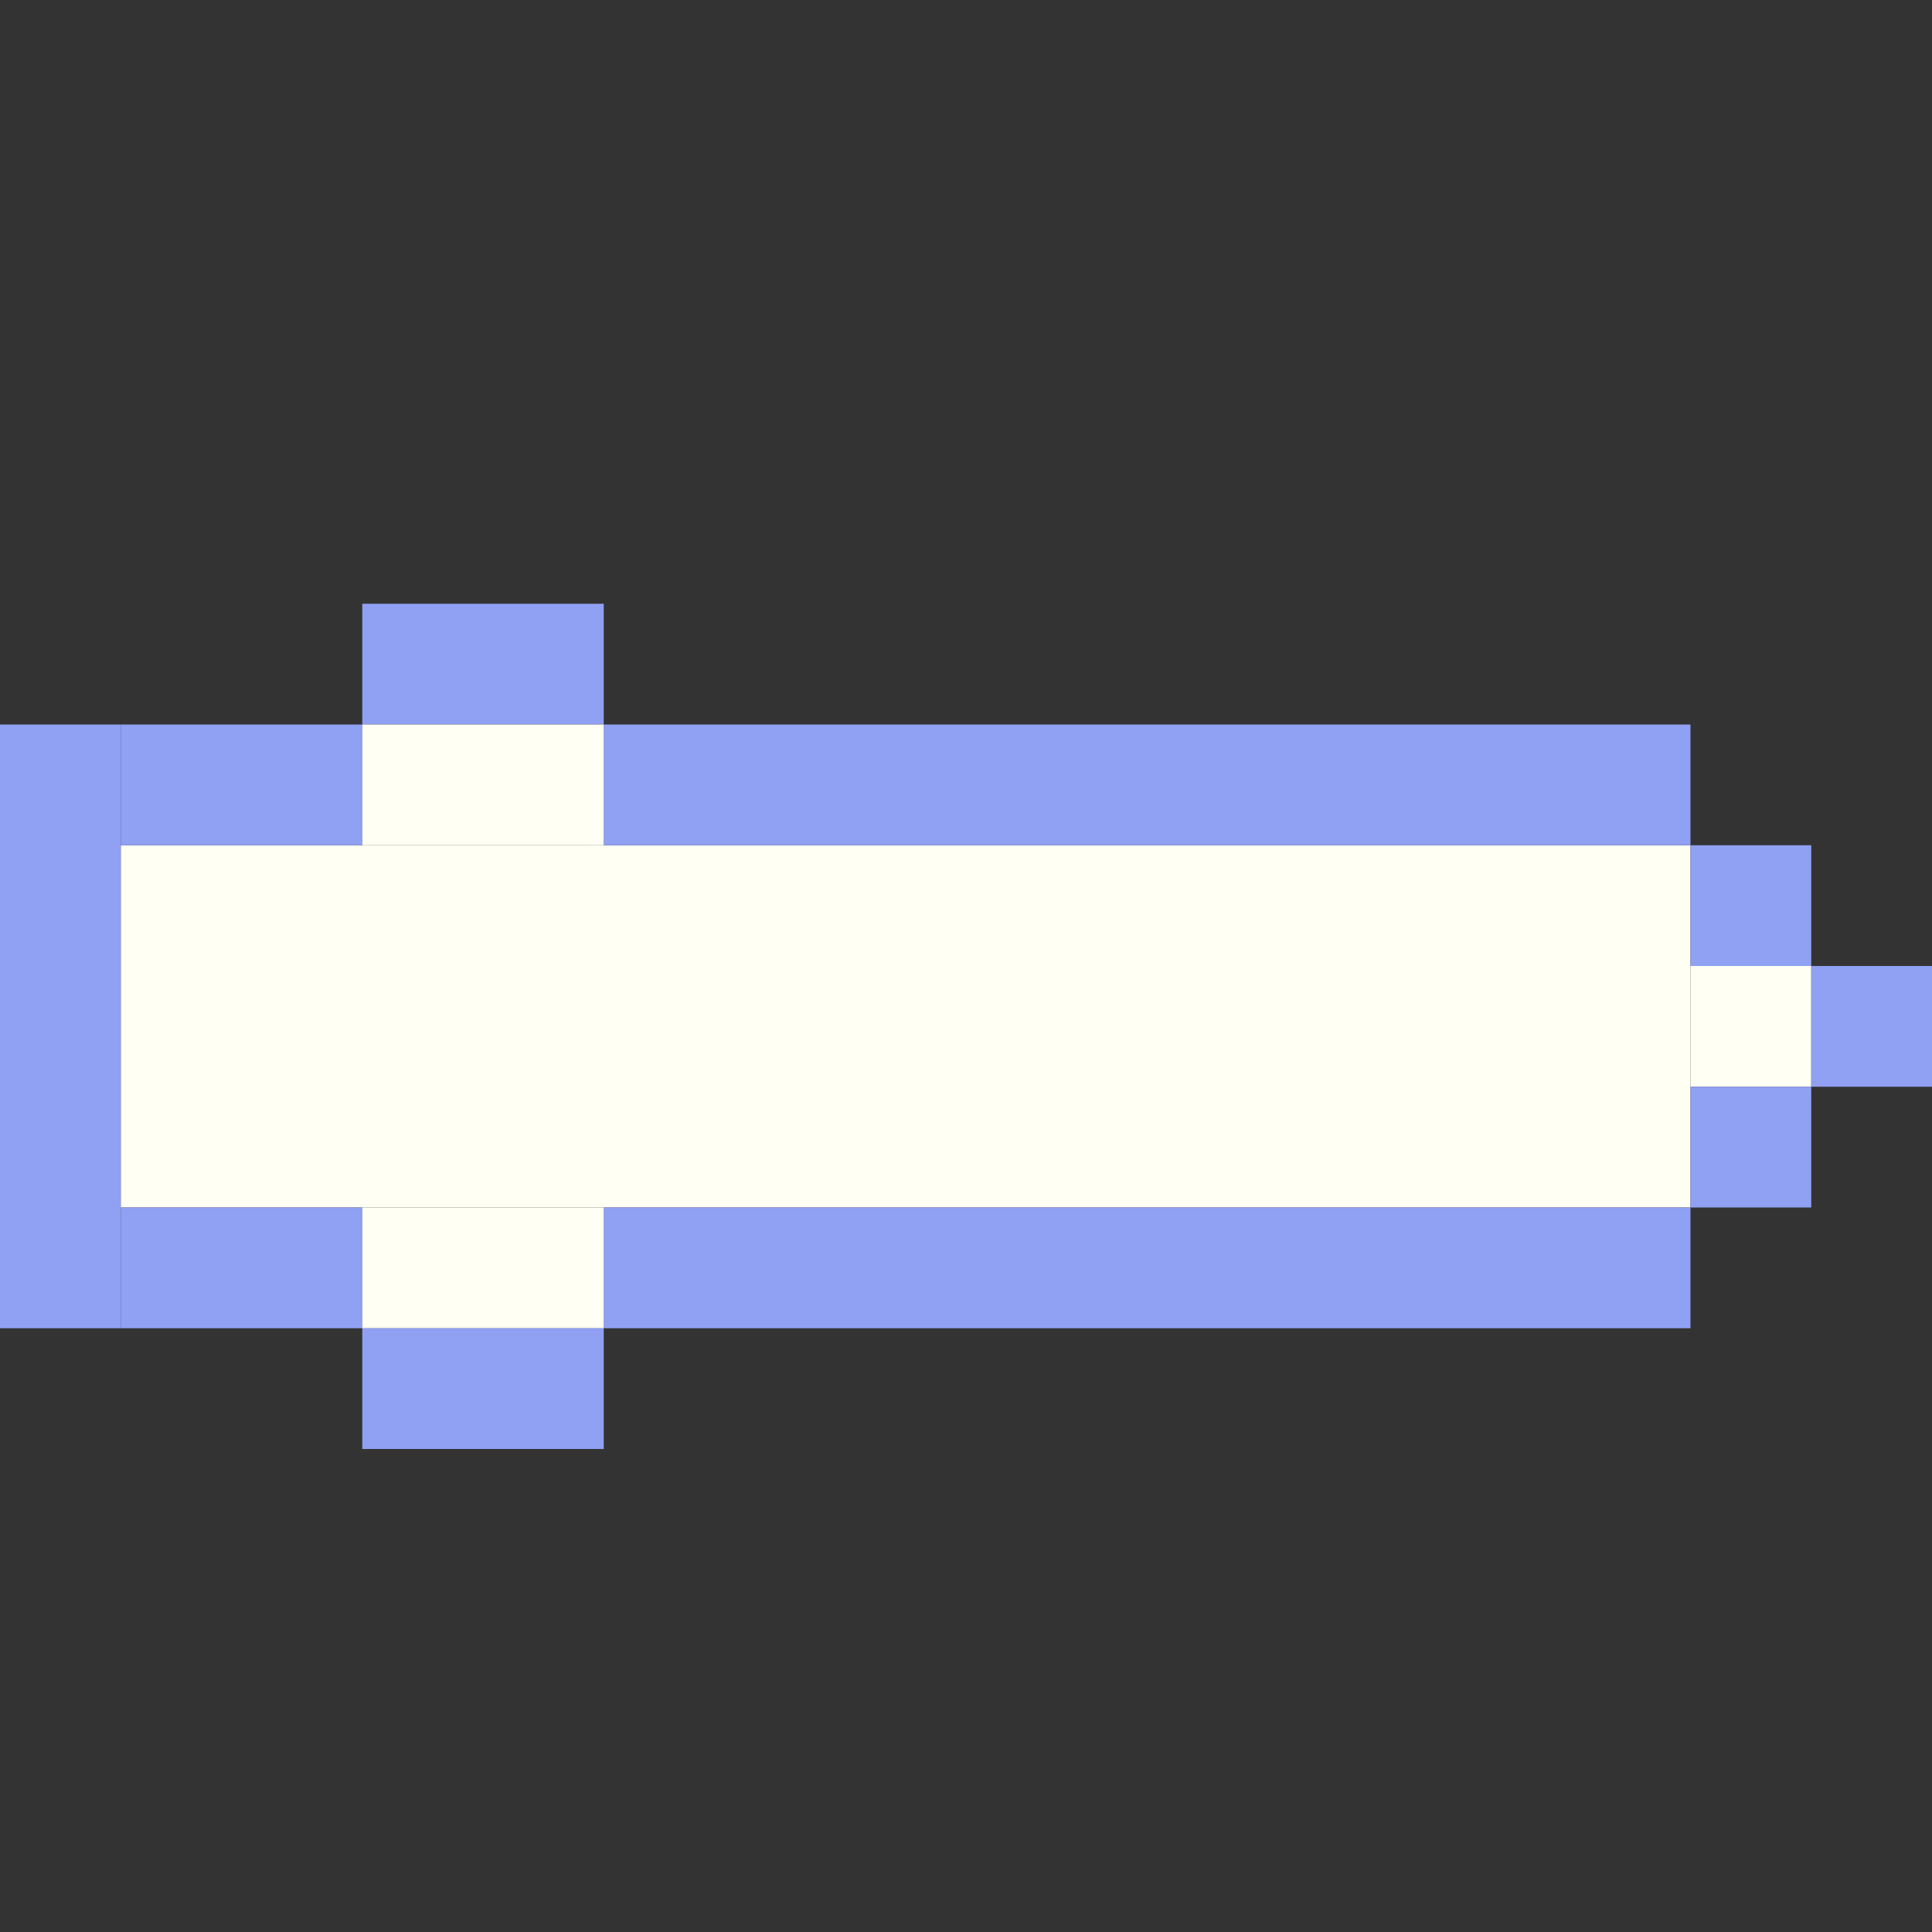 <!-- Created with Inkscape (http://www.inkscape.org/) --><svg xmlns:inkscape="http://www.inkscape.org/namespaces/inkscape" xmlns:sodipodi="http://sodipodi.sourceforge.net/DTD/sodipodi-0.dtd" xmlns="http://www.w3.org/2000/svg" xmlns:svg="http://www.w3.org/2000/svg" width="32" height="32" viewBox="0 0 32 32" version="1.1" id="svg1" inkscape:version="1.3 (0e150ed6c4, 2023-07-21)" sodipodi:docname="PLANTILLA.svg">
  <rect x="0" y="0" width="32" height="32" fill="#333333" stroke="none"/>
  <sodipodi:namedview id="namedview1" pagecolor="#b6b6b6" bordercolor="#666666" borderopacity="1.0" inkscape:showpageshadow="2" inkscape:pageopacity="0.0" inkscape:pagecheckerboard="true" inkscape:deskcolor="#d1d1d1" inkscape:document-units="px" showgrid="true" shape-rendering="crispEdges" inkscape:zoom="24.09375" inkscape:cx="16" inkscape:cy="16" inkscape:window-width="1920" inkscape:window-height="1009" inkscape:window-x="1912" inkscape:window-y="-8" inkscape:window-maximized="1" inkscape:current-layer="layer1">
    <inkscape:grid id="grid1" units="px" originx="0" originy="0" spacingx="1" spacingy="1" empcolor="#0099e5" empopacity="0.302" color="#0099e5" opacity="0.149" empspacing="4" dotted="false" gridanglex="30" gridanglez="30" visible="true"/>
  </sodipodi:namedview>
  <defs id="defs1"/>
  <g inkscape:label="Capa 1" inkscape:groupmode="layer" id="layer1"/>
<g inkscape:groupmode="layer" inkscape:label="Capa 1"><rect x="2" y="14" width="26" height="6" style="fill:#fffff3"/><rect x="10" y="12" width="18" height="2" style="fill:#90a0f3"/><rect x="10" y="20" width="18" height="2" style="fill:#90a0f3"/><rect x="0" y="12" width="2" height="10" style="fill:#90a0f3"/><rect x="2" y="12" width="4" height="2" style="fill:#90a0f3"/><rect x="2" y="20" width="4" height="2" style="fill:#90a0f3"/><rect x="6" y="10" width="4" height="2" style="fill:#90a0f3"/><rect x="6" y="12" width="4" height="2" style="fill:#fffff3"/><rect x="6" y="20" width="4" height="2" style="fill:#fffff3"/><rect x="6" y="22" width="4" height="2" style="fill:#90a0f3"/><rect x="28" y="14" width="2" height="2" style="fill:#90a0f3"/><rect x="28" y="16" width="2" height="2" style="fill:#fffff3"/><rect x="28" y="18" width="2" height="2" style="fill:#90a0f3"/><rect x="30" y="16" width="2" height="2" style="fill:#90a0f3"/></g></svg>